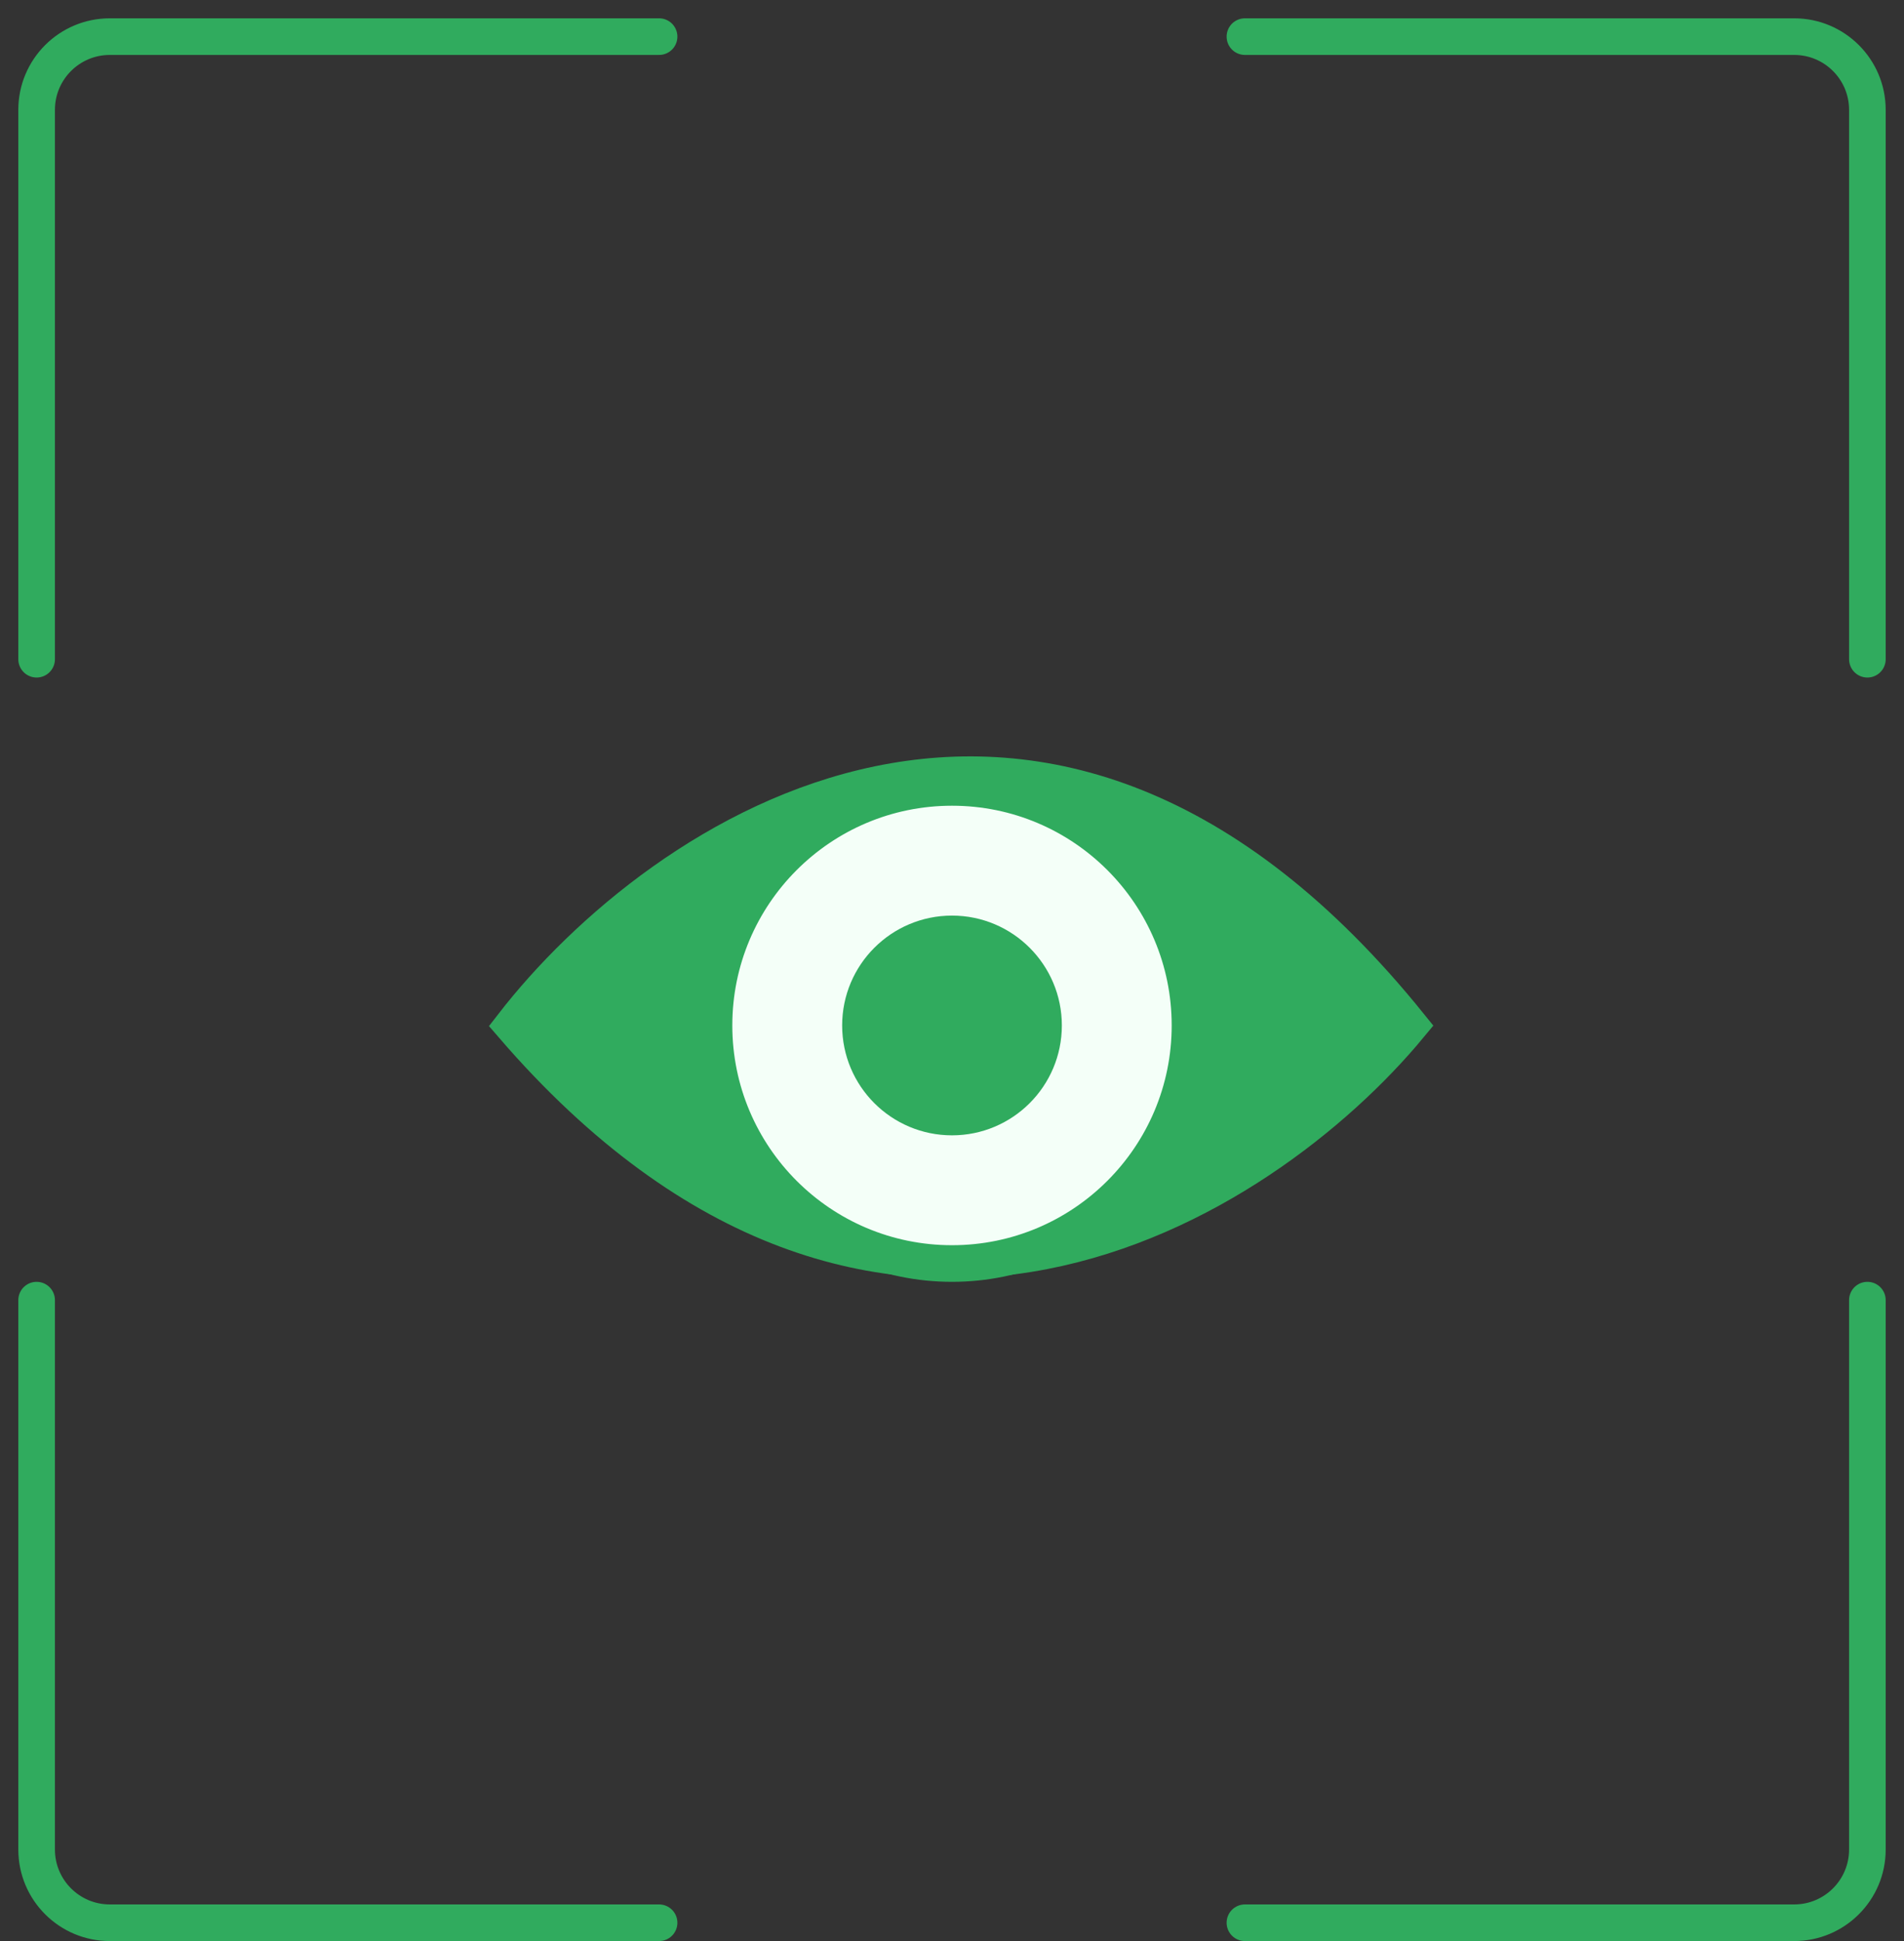 <svg width="52" height="53" viewBox="0 0 52 53" fill="none" xmlns="http://www.w3.org/2000/svg">
<rect x="0" y="0" width="52" height="53" fill="#333333" stroke="none"/>
<path d="M14 28C18 22.833 28.5 15.6 38.5 28C34.5 32.833 24 39.6 14 28Z" fill="#30AB5E" stroke="#30AB5E"/>
<circle cx="26" cy="28" r="6.5" fill="#F4FFF8" stroke="#30AB5E"/>
<circle cx="26" cy="28" r="2.5" fill="#30AB5E" stroke="#30AB5E"/>
<path d="M1 18V3C1 1.895 1.895 1 3 1H18" stroke="#30AB5E" stroke-linecap="round"/>
<path d="M51 35.5L51 50.5C51 51.605 50.105 52.5 49 52.5L34 52.5" stroke="#30AB5E" stroke-linecap="round"/>
<path d="M51 18V3C51 1.895 50.105 1 49 1H34" stroke="#30AB5E" stroke-linecap="round"/>
<path d="M1 35.5L1 50.5C1 51.605 1.895 52.5 3 52.5L18 52.5" stroke="#30AB5E" stroke-linecap="round"/>
</svg>
